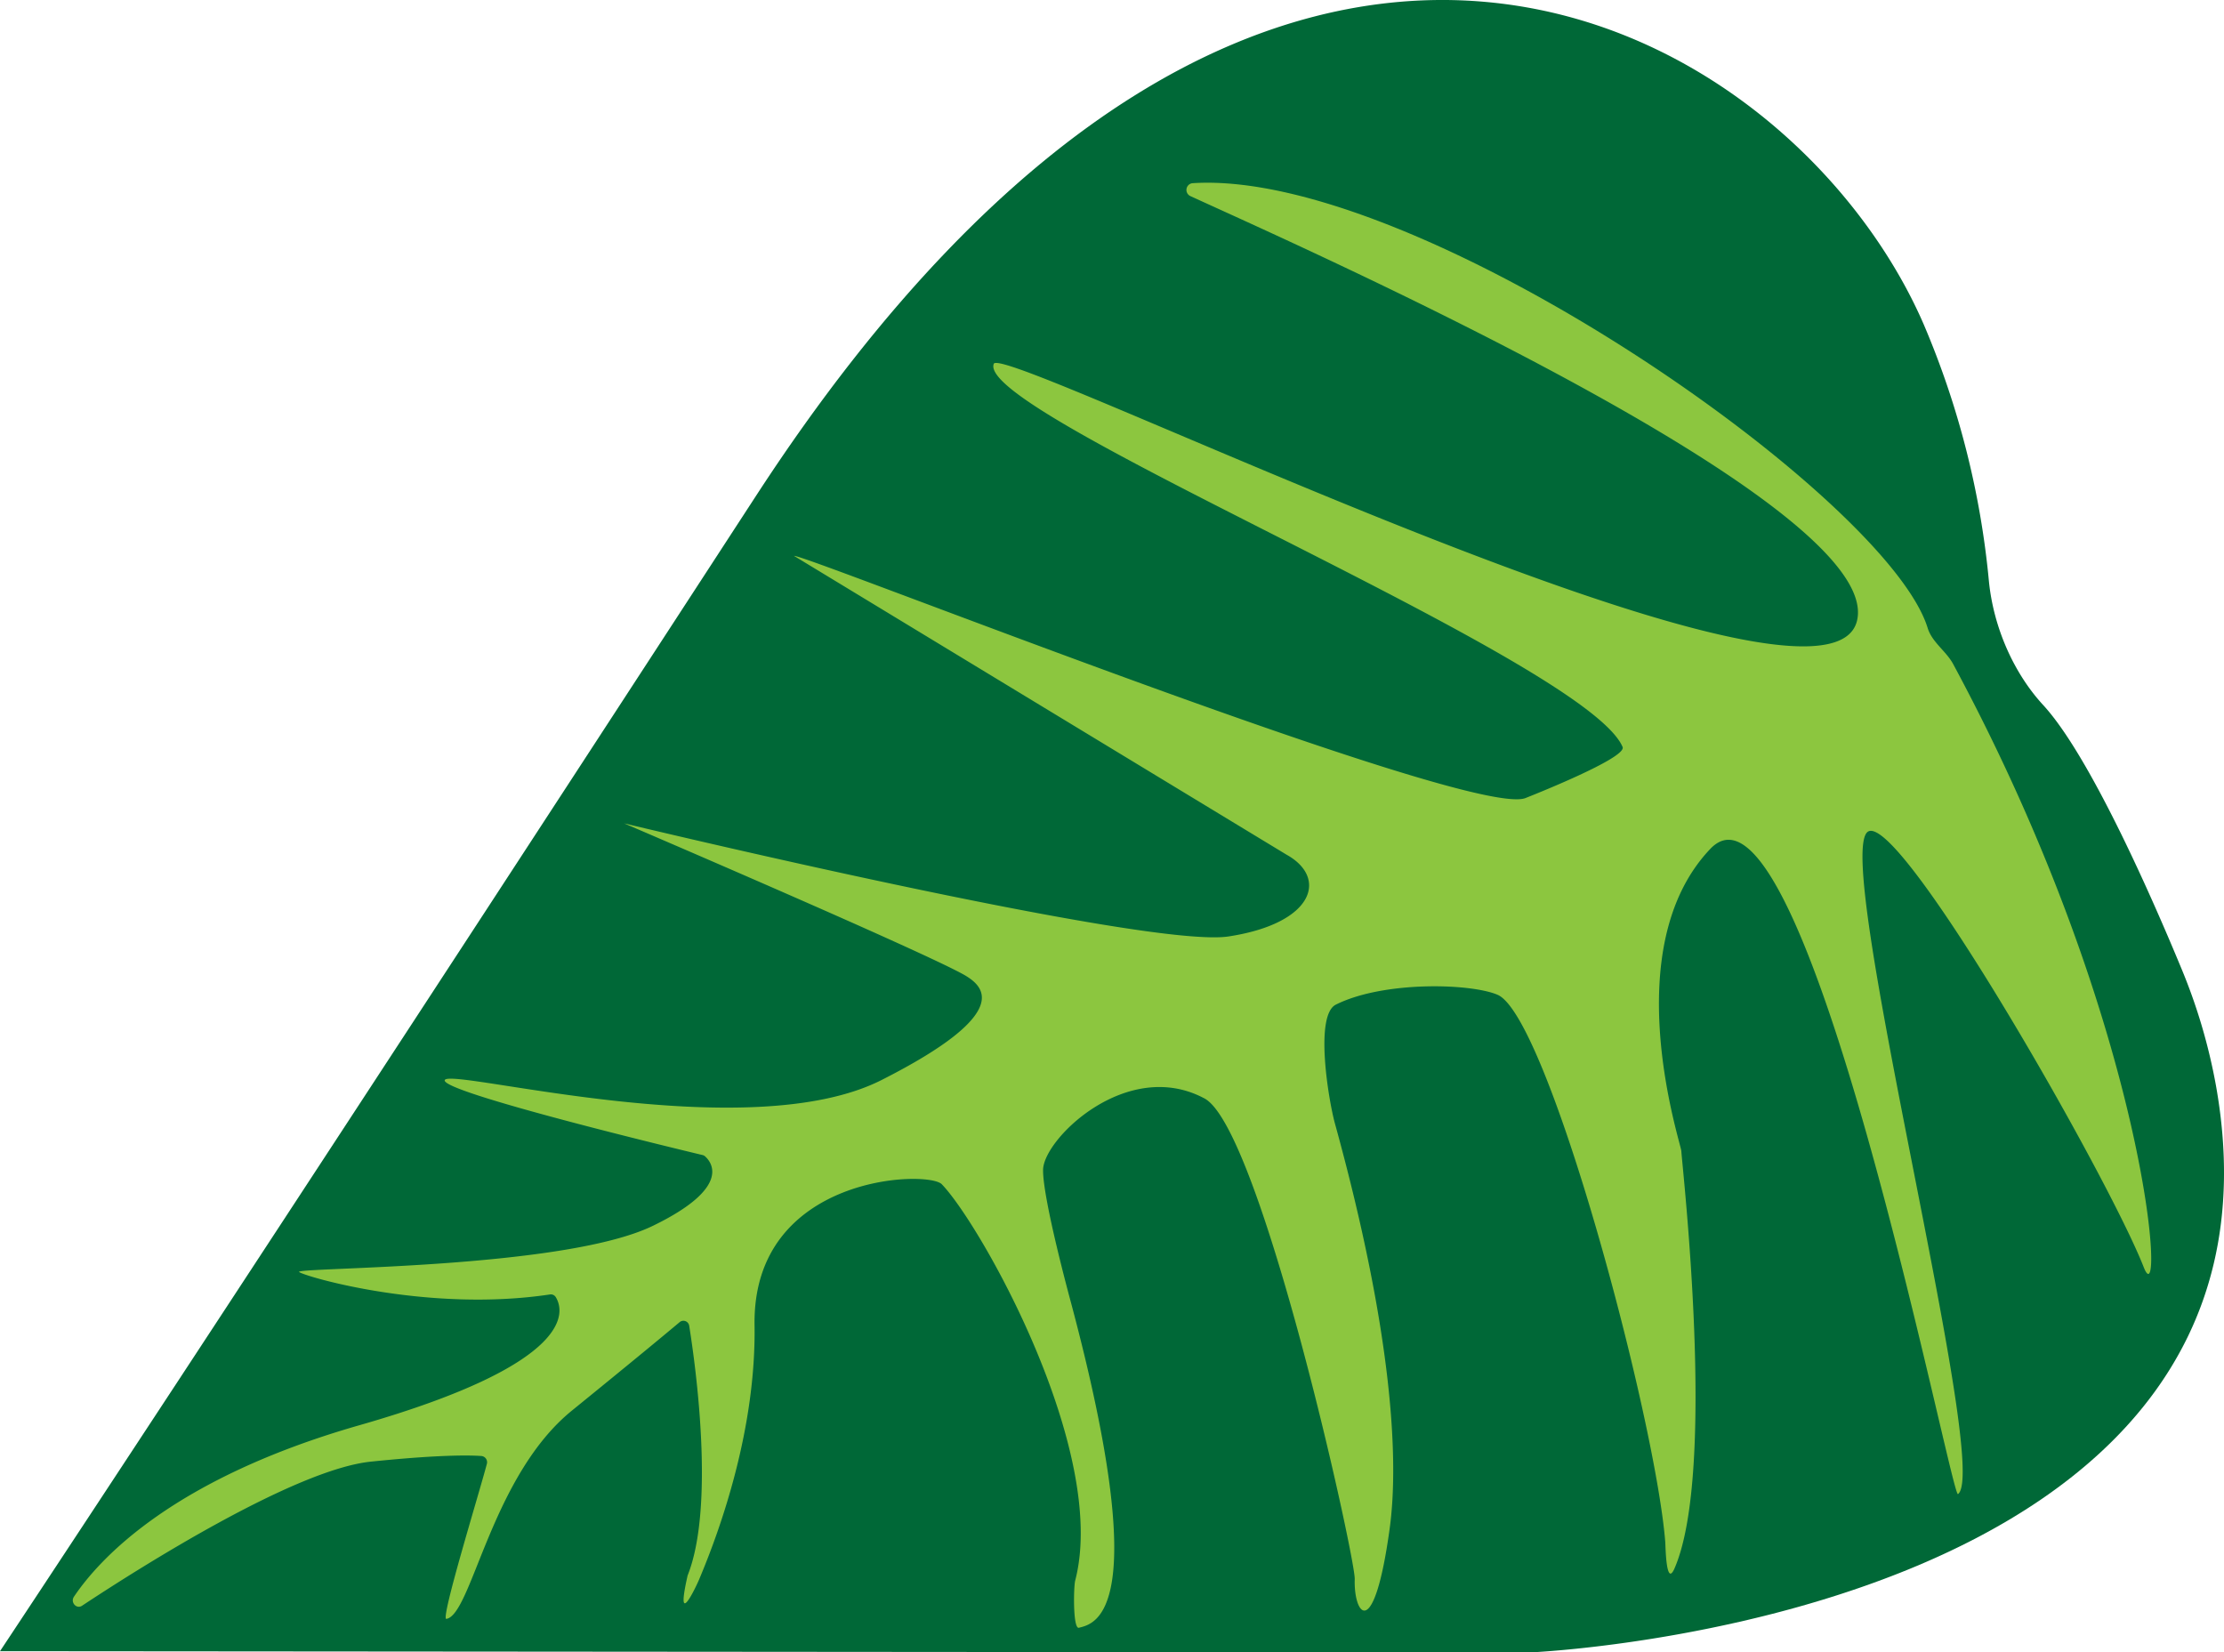 <svg xmlns="http://www.w3.org/2000/svg" viewBox="0 0 679.07 504.54"><defs><style>.cls-1{fill:#006837;}.cls-2{fill:#8cc63f;}</style></defs><g id="Layer_2" data-name="Layer 2"><g id="Layer_2-2" data-name="Layer 2"><path class="cls-1" d="M607.29,177.48a261.91,261.91,0,0,0-20-78.65C546.92,6.18,386.75-88.33,230.78,151.49,67.52,402.52,0,504.17,0,504.17l467.21.37s238.4-10,209.42-173a173.34,173.34,0,0,0-10.64-36c-8.5-20.53-27.69-64.55-42.1-80.23C615,205.68,608.73,191.81,607.29,177.48Z"/><path class="cls-2" d="M588.59,191.76C576.21,151.55,432.48,51.4,364.06,55.94a2.07,2.07,0,0,0-.64,3.91c33.08,15.21,211.76,94,203.62,129.57-9.18,40.09-260.95-85.06-263.6-78.34-6,15.23,180.75,90.48,192,117,1.41,3.34-28.15,15-29.64,15.59-16.3,6.61-220.54-74.68-223.36-73.94,0,0,150.26,91.17,150.43,91.26,12.59,7,8.47,20.94-17.75,24.94-25.08,3.83-184.56-34.53-184.56-34.53s92.05,39.42,104.1,46.41C300,301,310.14,309,269.21,329.75s-131.27-3.72-133.39,0c-2,3.56,72.82,21.52,78.71,22.93a1.65,1.65,0,0,1,.71.36c1.76,1.53,8.68,9.32-15.9,21.25-27.53,13.37-110.1,12.63-108,14.11s39.54,12.42,76.61,6.84a1.76,1.76,0,0,1,1.76.84c2.46,4.05,6.72,20-60,39.1-56.65,16.21-79.13,40.47-87.13,52.35-1.16,1.72.76,3.88,2.47,2.76,17.19-11.37,64.74-41.57,88.18-44,20.4-2.1,29.92-2,33.77-1.72a1.91,1.91,0,0,1,1.65,2.43c-2.31,8.82-14.27,47.6-12.36,47.3,7.76-1.24,13.64-43.56,38.35-63.61,18-14.62,28.52-23.32,32.89-27a1.79,1.79,0,0,1,2.92,1.19c1.92,12,7.89,54.91-.45,76.06a1.82,1.82,0,0,0-.11.4h0c-3.73,16.62,2.62,3.19,3.5,1.11,6.84-16.15,17.48-46.46,17-77.79-.71-46,52.93-47.44,57.17-43.07,11.76,12.13,51,81.53,40.74,121-.51,1.94-.73,14.89,1.13,14.42,4.94-1.24,22.86-4.42-2.36-99.05-.23-.87-8.7-31.87-8.58-40.77.12-9.47,25.76-34.41,49.29-21.79,17.15,9.2,46.09,140.33,45.87,146.76-.36,10.82,5.84,19.69,10.66-15.38,2.87-20.84.95-59.72-16.7-123.71-2-7.3-6.26-33.05.27-36.32,14.49-7.26,41.13-6.55,49.4-3,15.41,6.68,48.09,128.81,51.18,167,.1,1.3.23,14.1,2.82,8.16,12.94-29.69,2.39-122.3,2.09-127.46-.14-2.43-20.09-61.81,8.84-92.25s73.59,198.52,75.64,197C608.2,448.3,558.6,259,570.56,253.82c10.36-4.51,73.22,105.59,84,133.1,6.59,16.83,2.26-71.84-58.17-184.13C594.24,198.79,589.94,196.14,588.59,191.76Z"/></g></g></svg>